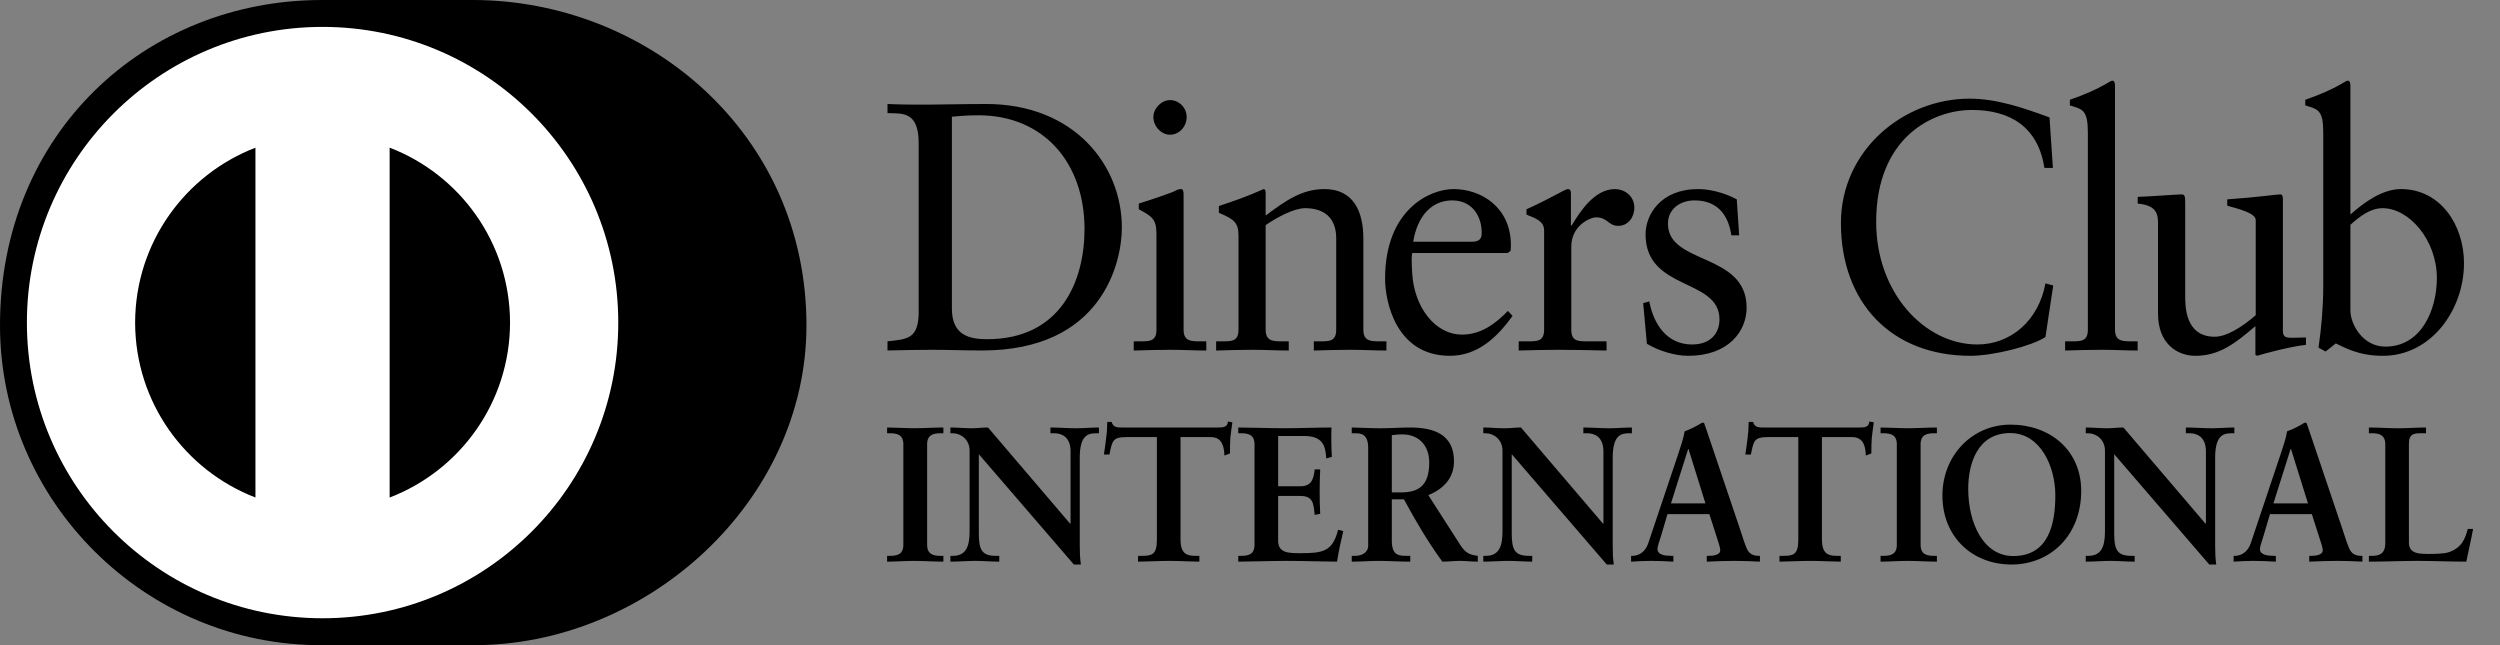<svg xmlns="http://www.w3.org/2000/svg" xmlns:xlink="http://www.w3.org/1999/xlink" version="1.1" viewBox="0 0 62 16"><rect x="0" y="0" width="62" height="16" fill="#808080" stroke="none"/><g fill="none" fill-rule="evenodd" stroke="none" stroke-width="1"><path fill="#000" d="M11.716,16 C16.047,16.021 20,12.434 20,8.069 C20,3.297 16.047,-0.001 11.716,4.25384279e-07 L7.99,4.25384279e-07 C3.607,-0.001 0,3.298 0,8.069 C0,12.435 3.607,16.021 7.99,16 L11.716,16"/><path fill="#FFF" fill-rule="nonzero" d="M9.663,12.339 L9.663,3.662 C11.407,4.331 12.646,6.02 12.649,8.001 C12.646,9.982 11.407,11.669 9.663,12.339 M3.351,8.001 C3.355,6.021 4.592,4.334 6.335,3.663 L6.335,12.338 C4.592,11.667 3.355,9.981 3.351,8.001 M7.999,0.667 C3.949,0.668 0.668,3.95 0.667,8.001 C0.668,12.051 3.949,15.332 7.999,15.333 C12.05,15.332 15.333,12.051 15.333,8.001 C15.333,3.95 12.05,0.668 7.999,0.667"/><path fill="#000" fill-rule="nonzero" d="M22.783,3.551 C22.783,2.763 22.388,2.815 22.01,2.806 L22.01,2.579 C22.337,2.595 22.674,2.595 23.002,2.595 C23.355,2.595 23.835,2.579 24.458,2.579 C26.636,2.579 27.822,4.093 27.822,5.644 C27.822,6.512 27.334,8.692 24.356,8.692 C23.928,8.692 23.532,8.675 23.137,8.675 C22.758,8.675 22.388,8.683 22.01,8.692 L22.01,8.465 C22.514,8.412 22.758,8.394 22.783,7.799 L22.783,3.551 Z M23.607,7.659 C23.607,8.333 24.07,8.412 24.482,8.412 C26.299,8.412 26.896,6.984 26.896,5.679 C26.896,4.042 25.887,2.859 24.263,2.859 C23.918,2.859 23.759,2.885 23.607,2.894 L23.607,7.659 Z M28.117,8.465 L28.276,8.465 C28.511,8.465 28.68,8.465 28.68,8.175 L28.68,5.802 C28.68,5.417 28.554,5.363 28.242,5.189 L28.242,5.049 C28.638,4.925 29.109,4.76 29.142,4.734 C29.201,4.699 29.252,4.689 29.294,4.689 C29.335,4.689 29.353,4.742 29.353,4.813 L29.353,8.175 C29.353,8.465 29.538,8.465 29.774,8.465 L29.916,8.465 L29.916,8.693 C29.63,8.693 29.335,8.675 29.033,8.675 C28.73,8.675 28.427,8.684 28.117,8.693 L28.117,8.465 Z M29.017,3.341 C28.797,3.341 28.604,3.131 28.604,2.903 C28.604,2.684 28.807,2.482 29.017,2.482 C29.235,2.482 29.429,2.666 29.429,2.903 C29.429,3.14 29.243,3.341 29.017,3.341 Z M30.715,5.854 C30.715,5.53 30.622,5.443 30.228,5.277 L30.228,5.11 C30.589,4.988 30.934,4.873 31.338,4.689 C31.363,4.689 31.388,4.707 31.388,4.777 L31.388,5.346 C31.868,4.988 32.28,4.689 32.845,4.689 C33.559,4.689 33.811,5.232 33.811,5.916 L33.811,8.175 C33.811,8.465 33.996,8.465 34.232,8.465 L34.383,8.465 L34.383,8.693 C34.088,8.693 33.794,8.675 33.492,8.675 C33.189,8.675 32.886,8.684 32.583,8.693 L32.583,8.465 L32.734,8.465 C32.97,8.465 33.138,8.465 33.138,8.175 L33.138,5.907 C33.138,5.407 32.845,5.163 32.364,5.163 C32.095,5.163 31.666,5.39 31.388,5.583 L31.388,8.175 C31.388,8.465 31.574,8.465 31.809,8.465 L31.961,8.465 L31.961,8.693 C31.666,8.693 31.371,8.675 31.069,8.675 C30.766,8.675 30.463,8.684 30.16,8.693 L30.16,8.465 L30.312,8.465 C30.548,8.465 30.715,8.465 30.715,8.175 L30.715,5.854 Z M35.023,6.275 C35.005,6.354 35.005,6.485 35.023,6.783 C35.072,7.615 35.587,8.298 36.259,8.298 C36.722,8.298 37.084,8.035 37.395,7.711 L37.512,7.834 C37.125,8.369 36.646,8.824 35.957,8.824 C34.619,8.824 34.35,7.475 34.35,6.914 C34.35,5.197 35.46,4.689 36.048,4.689 C36.73,4.689 37.462,5.136 37.47,6.064 C37.47,6.118 37.47,6.169 37.462,6.223 L37.386,6.275 L35.023,6.275 Z M36.512,5.995 C36.722,5.995 36.746,5.881 36.746,5.776 C36.746,5.329 36.486,4.97 36.015,4.97 C35.502,4.97 35.149,5.363 35.048,5.995 L36.512,5.995 Z M37.664,8.465 L37.891,8.465 C38.126,8.465 38.294,8.465 38.294,8.175 L38.294,5.714 C38.294,5.443 37.983,5.39 37.857,5.32 L37.857,5.189 C38.471,4.917 38.808,4.689 38.884,4.689 C38.934,4.689 38.959,4.716 38.959,4.804 L38.959,5.592 L38.977,5.592 C39.186,5.25 39.54,4.689 40.053,4.689 C40.263,4.689 40.532,4.838 40.532,5.154 C40.532,5.39 40.373,5.601 40.137,5.601 C39.876,5.601 39.876,5.39 39.582,5.39 C39.438,5.39 38.968,5.592 38.968,6.118 L38.968,8.175 C38.968,8.465 39.135,8.465 39.371,8.465 L39.842,8.465 L39.842,8.693 C39.379,8.684 39.027,8.675 38.665,8.675 C38.32,8.675 37.967,8.684 37.664,8.693 L37.664,8.465 Z M40.902,7.475 C41.012,8.053 41.348,8.543 41.962,8.543 C42.458,8.543 42.643,8.228 42.643,7.922 C42.643,6.888 40.81,7.221 40.81,5.811 C40.81,5.32 41.189,4.689 42.114,4.689 C42.382,4.689 42.744,4.768 43.072,4.944 L43.131,5.836 L42.938,5.836 C42.854,5.285 42.559,4.97 42.021,4.97 C41.684,4.97 41.365,5.171 41.365,5.548 C41.365,6.573 43.316,6.257 43.316,7.632 C43.316,8.21 42.87,8.824 41.869,8.824 C41.533,8.824 41.137,8.701 40.843,8.526 L40.751,7.519 L40.902,7.475 Z M50.912,4.164 L50.702,4.164 C50.542,3.14 49.844,2.727 48.902,2.727 C47.934,2.727 46.529,3.402 46.529,5.504 C46.529,7.274 47.741,8.543 49.036,8.543 C49.869,8.543 50.559,7.948 50.727,7.028 L50.92,7.08 L50.727,8.359 C50.374,8.588 49.423,8.824 48.868,8.824 C46.9,8.824 45.655,7.501 45.655,5.53 C45.655,3.735 47.194,2.447 48.843,2.447 C49.524,2.447 50.18,2.675 50.828,2.912 L50.912,4.164 Z M51.215,8.465 L51.374,8.465 C51.61,8.465 51.779,8.465 51.779,8.175 L51.779,3.297 C51.779,2.727 51.653,2.71 51.333,2.614 L51.333,2.474 C51.669,2.36 52.023,2.202 52.199,2.097 C52.291,2.045 52.359,2 52.384,2 C52.435,2 52.452,2.053 52.452,2.123 L52.452,8.175 C52.452,8.465 52.637,8.465 52.872,8.465 L53.014,8.465 L53.014,8.693 C52.729,8.693 52.435,8.675 52.132,8.675 C51.829,8.675 51.527,8.684 51.215,8.693 L51.215,8.465 Z M56.616,8.21 C56.616,8.369 56.708,8.377 56.851,8.377 C56.952,8.377 57.078,8.369 57.188,8.369 L57.188,8.553 C56.825,8.588 56.136,8.771 55.976,8.824 L55.934,8.798 L55.934,8.088 C55.43,8.517 55.042,8.824 54.444,8.824 C53.99,8.824 53.519,8.517 53.519,7.782 L53.519,5.539 C53.519,5.311 53.486,5.092 53.015,5.049 L53.015,4.882 C53.319,4.874 53.99,4.821 54.1,4.821 C54.193,4.821 54.193,4.882 54.193,5.075 L54.193,7.334 C54.193,7.598 54.193,8.351 54.925,8.351 C55.211,8.351 55.589,8.123 55.942,7.817 L55.942,5.46 C55.942,5.285 55.539,5.189 55.236,5.101 L55.236,4.944 C55.993,4.891 56.464,4.821 56.548,4.821 C56.616,4.821 56.616,4.882 56.616,4.979 L56.616,8.21 Z M58.29,5.32 C58.626,5.022 59.08,4.689 59.543,4.689 C60.519,4.689 61.107,5.575 61.107,6.529 C61.107,7.676 60.3,8.824 59.096,8.824 C58.474,8.824 58.146,8.613 57.927,8.517 L57.675,8.718 L57.499,8.622 C57.574,8.106 57.617,7.598 57.617,7.063 L57.617,3.297 C57.617,2.727 57.49,2.71 57.171,2.614 L57.171,2.474 C57.508,2.36 57.86,2.202 58.037,2.097 C58.13,2.045 58.196,2 58.223,2 C58.273,2 58.29,2.053 58.29,2.123 L58.29,5.32 Z M58.29,7.702 C58.29,8.035 58.592,8.596 59.156,8.596 C60.056,8.596 60.434,7.676 60.434,6.896 C60.434,5.951 59.745,5.163 59.089,5.163 C58.777,5.163 58.517,5.373 58.29,5.575 L58.29,7.702 Z M22,13.785 L22.064,13.785 C22.229,13.785 22.403,13.762 22.403,13.514 L22.403,11.017 C22.403,10.768 22.229,10.745 22.064,10.745 L22,10.745 L22,10.602 C22.179,10.602 22.453,10.62 22.678,10.62 C22.907,10.62 23.181,10.602 23.396,10.602 L23.396,10.745 L23.332,10.745 C23.168,10.745 22.993,10.768 22.993,11.017 L22.993,13.514 C22.993,13.762 23.168,13.785 23.332,13.785 L23.396,13.785 L23.396,13.929 C23.176,13.929 22.901,13.91 22.673,13.91 C22.449,13.91 22.179,13.929 22,13.929 L22,13.785 Z M26.541,12.989 L26.55,12.98 L26.55,11.193 C26.55,10.802 26.289,10.745 26.151,10.745 L26.051,10.745 L26.051,10.602 C26.266,10.602 26.477,10.621 26.691,10.621 C26.879,10.621 27.067,10.602 27.254,10.602 L27.254,10.745 L27.186,10.745 C26.993,10.745 26.778,10.783 26.778,11.35 L26.778,13.519 C26.778,13.686 26.783,13.852 26.806,14 L26.632,14 L24.275,11.264 L24.275,13.228 C24.275,13.642 24.352,13.785 24.705,13.785 L24.782,13.785 L24.782,13.929 C24.586,13.929 24.389,13.91 24.192,13.91 C23.987,13.91 23.776,13.929 23.57,13.929 L23.57,13.785 L23.634,13.785 C23.95,13.785 24.046,13.561 24.046,13.181 L24.046,11.173 C24.046,10.907 23.835,10.745 23.63,10.745 L23.57,10.745 L23.57,10.602 C23.744,10.602 23.922,10.621 24.096,10.621 C24.233,10.621 24.366,10.602 24.503,10.602 L26.541,12.989 Z M27.94,10.84 C27.596,10.84 27.583,10.926 27.514,11.273 L27.377,11.273 C27.395,11.14 27.418,11.007 27.432,10.868 C27.451,10.735 27.46,10.602 27.46,10.464 L27.569,10.464 C27.606,10.607 27.721,10.602 27.845,10.602 L30.206,10.602 C30.33,10.602 30.444,10.597 30.453,10.454 L30.563,10.473 C30.545,10.602 30.526,10.73 30.512,10.859 C30.504,10.988 30.504,11.117 30.504,11.245 L30.366,11.298 C30.357,11.122 30.334,10.84 30.028,10.84 L29.277,10.84 L29.277,13.375 C29.277,13.743 29.437,13.785 29.657,13.785 L29.744,13.785 L29.744,13.929 C29.565,13.929 29.245,13.91 28.998,13.91 C28.723,13.91 28.403,13.929 28.224,13.929 L28.224,13.785 L28.311,13.785 C28.563,13.785 28.691,13.762 28.691,13.385 L28.691,10.84 L27.94,10.84 Z M30.709,13.785 L30.773,13.785 C30.938,13.785 31.112,13.762 31.112,13.514 L31.112,11.017 C31.112,10.768 30.938,10.745 30.773,10.745 L30.709,10.745 L30.709,10.602 C30.987,10.602 31.464,10.62 31.848,10.62 C32.233,10.62 32.709,10.602 33.02,10.602 C33.012,10.806 33.016,11.121 33.03,11.331 L32.892,11.369 C32.87,11.06 32.815,10.812 32.334,10.812 L31.698,10.812 L31.698,12.06 L32.242,12.06 C32.517,12.06 32.577,11.899 32.604,11.641 L32.741,11.641 C32.732,11.827 32.727,12.013 32.727,12.198 C32.727,12.38 32.732,12.561 32.741,12.742 L32.604,12.77 C32.577,12.484 32.563,12.299 32.247,12.299 L31.698,12.299 L31.698,13.409 C31.698,13.719 31.963,13.719 32.256,13.719 C32.805,13.719 33.048,13.68 33.185,13.138 L33.313,13.17 C33.253,13.424 33.199,13.676 33.158,13.929 C32.864,13.929 32.338,13.91 31.927,13.91 C31.514,13.91 30.97,13.929 30.709,13.929 L30.709,13.785 Z M33.931,11.107 C33.931,10.759 33.748,10.745 33.605,10.745 L33.523,10.745 L33.523,10.602 C33.67,10.602 33.953,10.621 34.233,10.621 C34.507,10.621 34.727,10.602 34.969,10.602 C35.546,10.602 36.059,10.763 36.059,11.441 C36.059,11.869 35.784,12.131 35.423,12.28 L36.205,13.499 C36.333,13.701 36.425,13.757 36.649,13.785 L36.649,13.929 C36.498,13.929 36.351,13.91 36.201,13.91 C36.059,13.91 35.912,13.929 35.771,13.929 C35.418,13.447 35.115,12.933 34.818,12.384 L34.517,12.384 L34.517,13.404 C34.517,13.772 34.681,13.785 34.891,13.785 L34.974,13.785 L34.974,13.929 C34.713,13.929 34.448,13.91 34.187,13.91 C33.967,13.91 33.752,13.929 33.523,13.929 L33.523,13.785 L33.605,13.785 C33.775,13.785 33.931,13.705 33.931,13.528 L33.931,11.107 Z M34.517,12.212 L34.74,12.212 C35.198,12.212 35.445,12.031 35.445,11.469 C35.445,11.045 35.184,10.773 34.777,10.773 C34.639,10.773 34.581,10.788 34.517,10.792 L34.517,12.212 Z M39.757,12.989 L39.765,12.98 L39.765,11.193 C39.765,10.802 39.504,10.745 39.367,10.745 L39.267,10.745 L39.267,10.602 C39.482,10.602 39.692,10.621 39.907,10.621 C40.095,10.621 40.282,10.602 40.471,10.602 L40.471,10.745 L40.402,10.745 C40.21,10.745 39.995,10.783 39.995,11.35 L39.995,13.519 C39.995,13.686 39.999,13.852 40.022,14 L39.848,14 L37.491,11.264 L37.491,13.228 C37.491,13.642 37.569,13.785 37.921,13.785 L37.999,13.785 L37.999,13.929 C37.802,13.929 37.605,13.91 37.409,13.91 C37.202,13.91 36.992,13.929 36.786,13.929 L36.786,13.785 L36.85,13.785 C37.166,13.785 37.262,13.561 37.262,13.181 L37.262,11.173 C37.262,10.907 37.051,10.745 36.846,10.745 L36.786,10.745 L36.786,10.602 C36.959,10.602 37.139,10.621 37.313,10.621 C37.449,10.621 37.582,10.602 37.72,10.602 L39.757,12.989 Z M41.207,13.247 C41.161,13.409 41.106,13.534 41.106,13.619 C41.106,13.762 41.298,13.785 41.449,13.785 L41.5,13.785 L41.5,13.929 C41.316,13.918 41.129,13.91 40.945,13.91 C40.781,13.91 40.617,13.918 40.451,13.929 L40.451,13.785 L40.479,13.785 C40.657,13.785 40.809,13.676 40.876,13.475 L41.61,11.288 C41.668,11.112 41.752,10.874 41.779,10.697 C41.925,10.645 42.108,10.55 42.195,10.492 C42.209,10.487 42.217,10.482 42.232,10.482 C42.246,10.482 42.254,10.482 42.264,10.497 C42.278,10.535 42.291,10.578 42.306,10.616 L43.148,13.109 C43.202,13.275 43.257,13.452 43.316,13.595 C43.372,13.729 43.468,13.785 43.619,13.785 L43.646,13.785 L43.646,13.929 C43.44,13.918 43.234,13.91 43.015,13.91 C42.791,13.91 42.561,13.918 42.328,13.929 L42.328,13.785 L42.379,13.785 C42.483,13.785 42.662,13.766 42.662,13.647 C42.662,13.585 42.621,13.457 42.57,13.304 L42.392,12.751 L41.353,12.751 L41.207,13.247 Z M41.875,11.136 L41.866,11.136 L41.44,12.484 L42.295,12.484 L41.875,11.136 Z M43.848,10.84 C43.504,10.84 43.491,10.926 43.422,11.273 L43.284,11.273 C43.302,11.14 43.325,11.007 43.34,10.868 C43.358,10.735 43.367,10.602 43.367,10.464 L43.477,10.464 C43.513,10.607 43.628,10.602 43.751,10.602 L46.113,10.602 C46.236,10.602 46.351,10.597 46.36,10.454 L46.47,10.473 C46.452,10.602 46.434,10.73 46.42,10.859 C46.41,10.988 46.41,11.117 46.41,11.245 L46.273,11.298 C46.265,11.122 46.241,10.84 45.935,10.84 L45.184,10.84 L45.184,13.375 C45.184,13.743 45.345,13.785 45.564,13.785 L45.651,13.785 L45.651,13.929 C45.472,13.929 45.152,13.91 44.905,13.91 C44.631,13.91 44.31,13.929 44.131,13.929 L44.131,13.785 L44.218,13.785 C44.47,13.785 44.598,13.762 44.598,13.385 L44.598,10.84 L43.848,10.84 Z M46.638,13.785 L46.703,13.785 C46.868,13.785 47.041,13.762 47.041,13.514 L47.041,11.017 C47.041,10.768 46.868,10.745 46.703,10.745 L46.638,10.745 L46.638,10.602 C46.817,10.602 47.091,10.62 47.315,10.62 C47.545,10.62 47.819,10.602 48.035,10.602 L48.035,10.745 L47.971,10.745 C47.806,10.745 47.631,10.768 47.631,11.017 L47.631,13.514 C47.631,13.762 47.806,13.785 47.971,13.785 L48.035,13.785 L48.035,13.929 C47.815,13.929 47.54,13.91 47.312,13.91 C47.087,13.91 46.817,13.929 46.638,13.929 L46.638,13.785 Z M49.86,10.531 C50.836,10.531 51.614,11.16 51.614,12.175 C51.614,13.271 50.858,14 49.884,14 C48.913,14 48.172,13.314 48.172,12.289 C48.172,11.298 48.908,10.531 49.86,10.531 Z M49.929,13.79 C50.817,13.79 50.972,12.975 50.972,12.28 C50.972,11.583 50.611,10.74 49.851,10.74 C49.05,10.74 48.812,11.484 48.812,12.122 C48.812,12.975 49.188,13.79 49.929,13.79 Z M54.698,12.989 L54.707,12.98 L54.707,11.193 C54.707,10.802 54.445,10.745 54.308,10.745 L54.209,10.745 L54.209,10.602 C54.423,10.602 54.634,10.621 54.848,10.621 C55.037,10.621 55.224,10.602 55.412,10.602 L55.412,10.745 L55.343,10.745 C55.151,10.745 54.936,10.783 54.936,11.35 L54.936,13.519 C54.936,13.686 54.94,13.852 54.963,14 L54.79,14 L52.432,11.264 L52.432,13.228 C52.432,13.642 52.51,13.785 52.862,13.785 L52.94,13.785 L52.94,13.929 C52.743,13.929 52.547,13.91 52.35,13.91 C52.144,13.91 51.933,13.929 51.727,13.929 L51.727,13.785 L51.791,13.785 C52.108,13.785 52.203,13.561 52.203,13.181 L52.203,11.173 C52.203,10.907 51.993,10.745 51.787,10.745 L51.727,10.745 L51.727,10.602 C51.901,10.602 52.08,10.621 52.253,10.621 C52.39,10.621 52.523,10.602 52.661,10.602 L54.698,12.989 Z M56.148,13.247 C56.103,13.409 56.047,13.534 56.047,13.619 C56.047,13.762 56.24,13.785 56.39,13.785 L56.441,13.785 L56.441,13.929 C56.258,13.918 56.07,13.91 55.887,13.91 C55.722,13.91 55.558,13.918 55.394,13.929 L55.394,13.785 L55.42,13.785 C55.599,13.785 55.75,13.676 55.818,13.475 L56.551,11.288 C56.61,11.112 56.693,10.874 56.72,10.697 C56.867,10.645 57.049,10.55 57.137,10.492 C57.15,10.487 57.159,10.482 57.173,10.482 C57.187,10.482 57.196,10.482 57.205,10.497 C57.219,10.535 57.233,10.578 57.247,10.616 L58.088,13.109 C58.143,13.275 58.198,13.452 58.258,13.595 C58.313,13.729 58.41,13.785 58.56,13.785 L58.588,13.785 L58.588,13.929 C58.382,13.918 58.176,13.91 57.956,13.91 C57.732,13.91 57.503,13.918 57.269,13.929 L57.269,13.785 L57.32,13.785 C57.424,13.785 57.604,13.766 57.604,13.647 C57.604,13.585 57.562,13.457 57.511,13.304 L57.334,12.751 L56.295,12.751 L56.148,13.247 Z M56.817,11.136 L56.807,11.136 L56.381,12.484 L57.238,12.484 L56.817,11.136 Z M59.741,13.461 C59.741,13.652 59.869,13.709 60.015,13.729 C60.203,13.743 60.409,13.743 60.62,13.719 C60.812,13.695 60.976,13.581 61.059,13.461 C61.132,13.356 61.173,13.223 61.201,13.118 L61.333,13.118 C61.283,13.39 61.219,13.657 61.164,13.929 C60.762,13.929 60.358,13.91 59.956,13.91 C59.553,13.91 59.15,13.929 58.748,13.929 L58.748,13.785 L58.811,13.785 C58.976,13.785 59.155,13.762 59.155,13.466 L59.155,11.017 C59.155,10.768 58.976,10.745 58.811,10.745 L58.748,10.745 L58.748,10.602 C58.99,10.602 59.228,10.621 59.47,10.621 C59.704,10.621 59.933,10.602 60.166,10.602 L60.166,10.745 L60.051,10.745 C59.878,10.745 59.741,10.75 59.741,11.002 L59.741,13.461 Z"/></g></svg>
